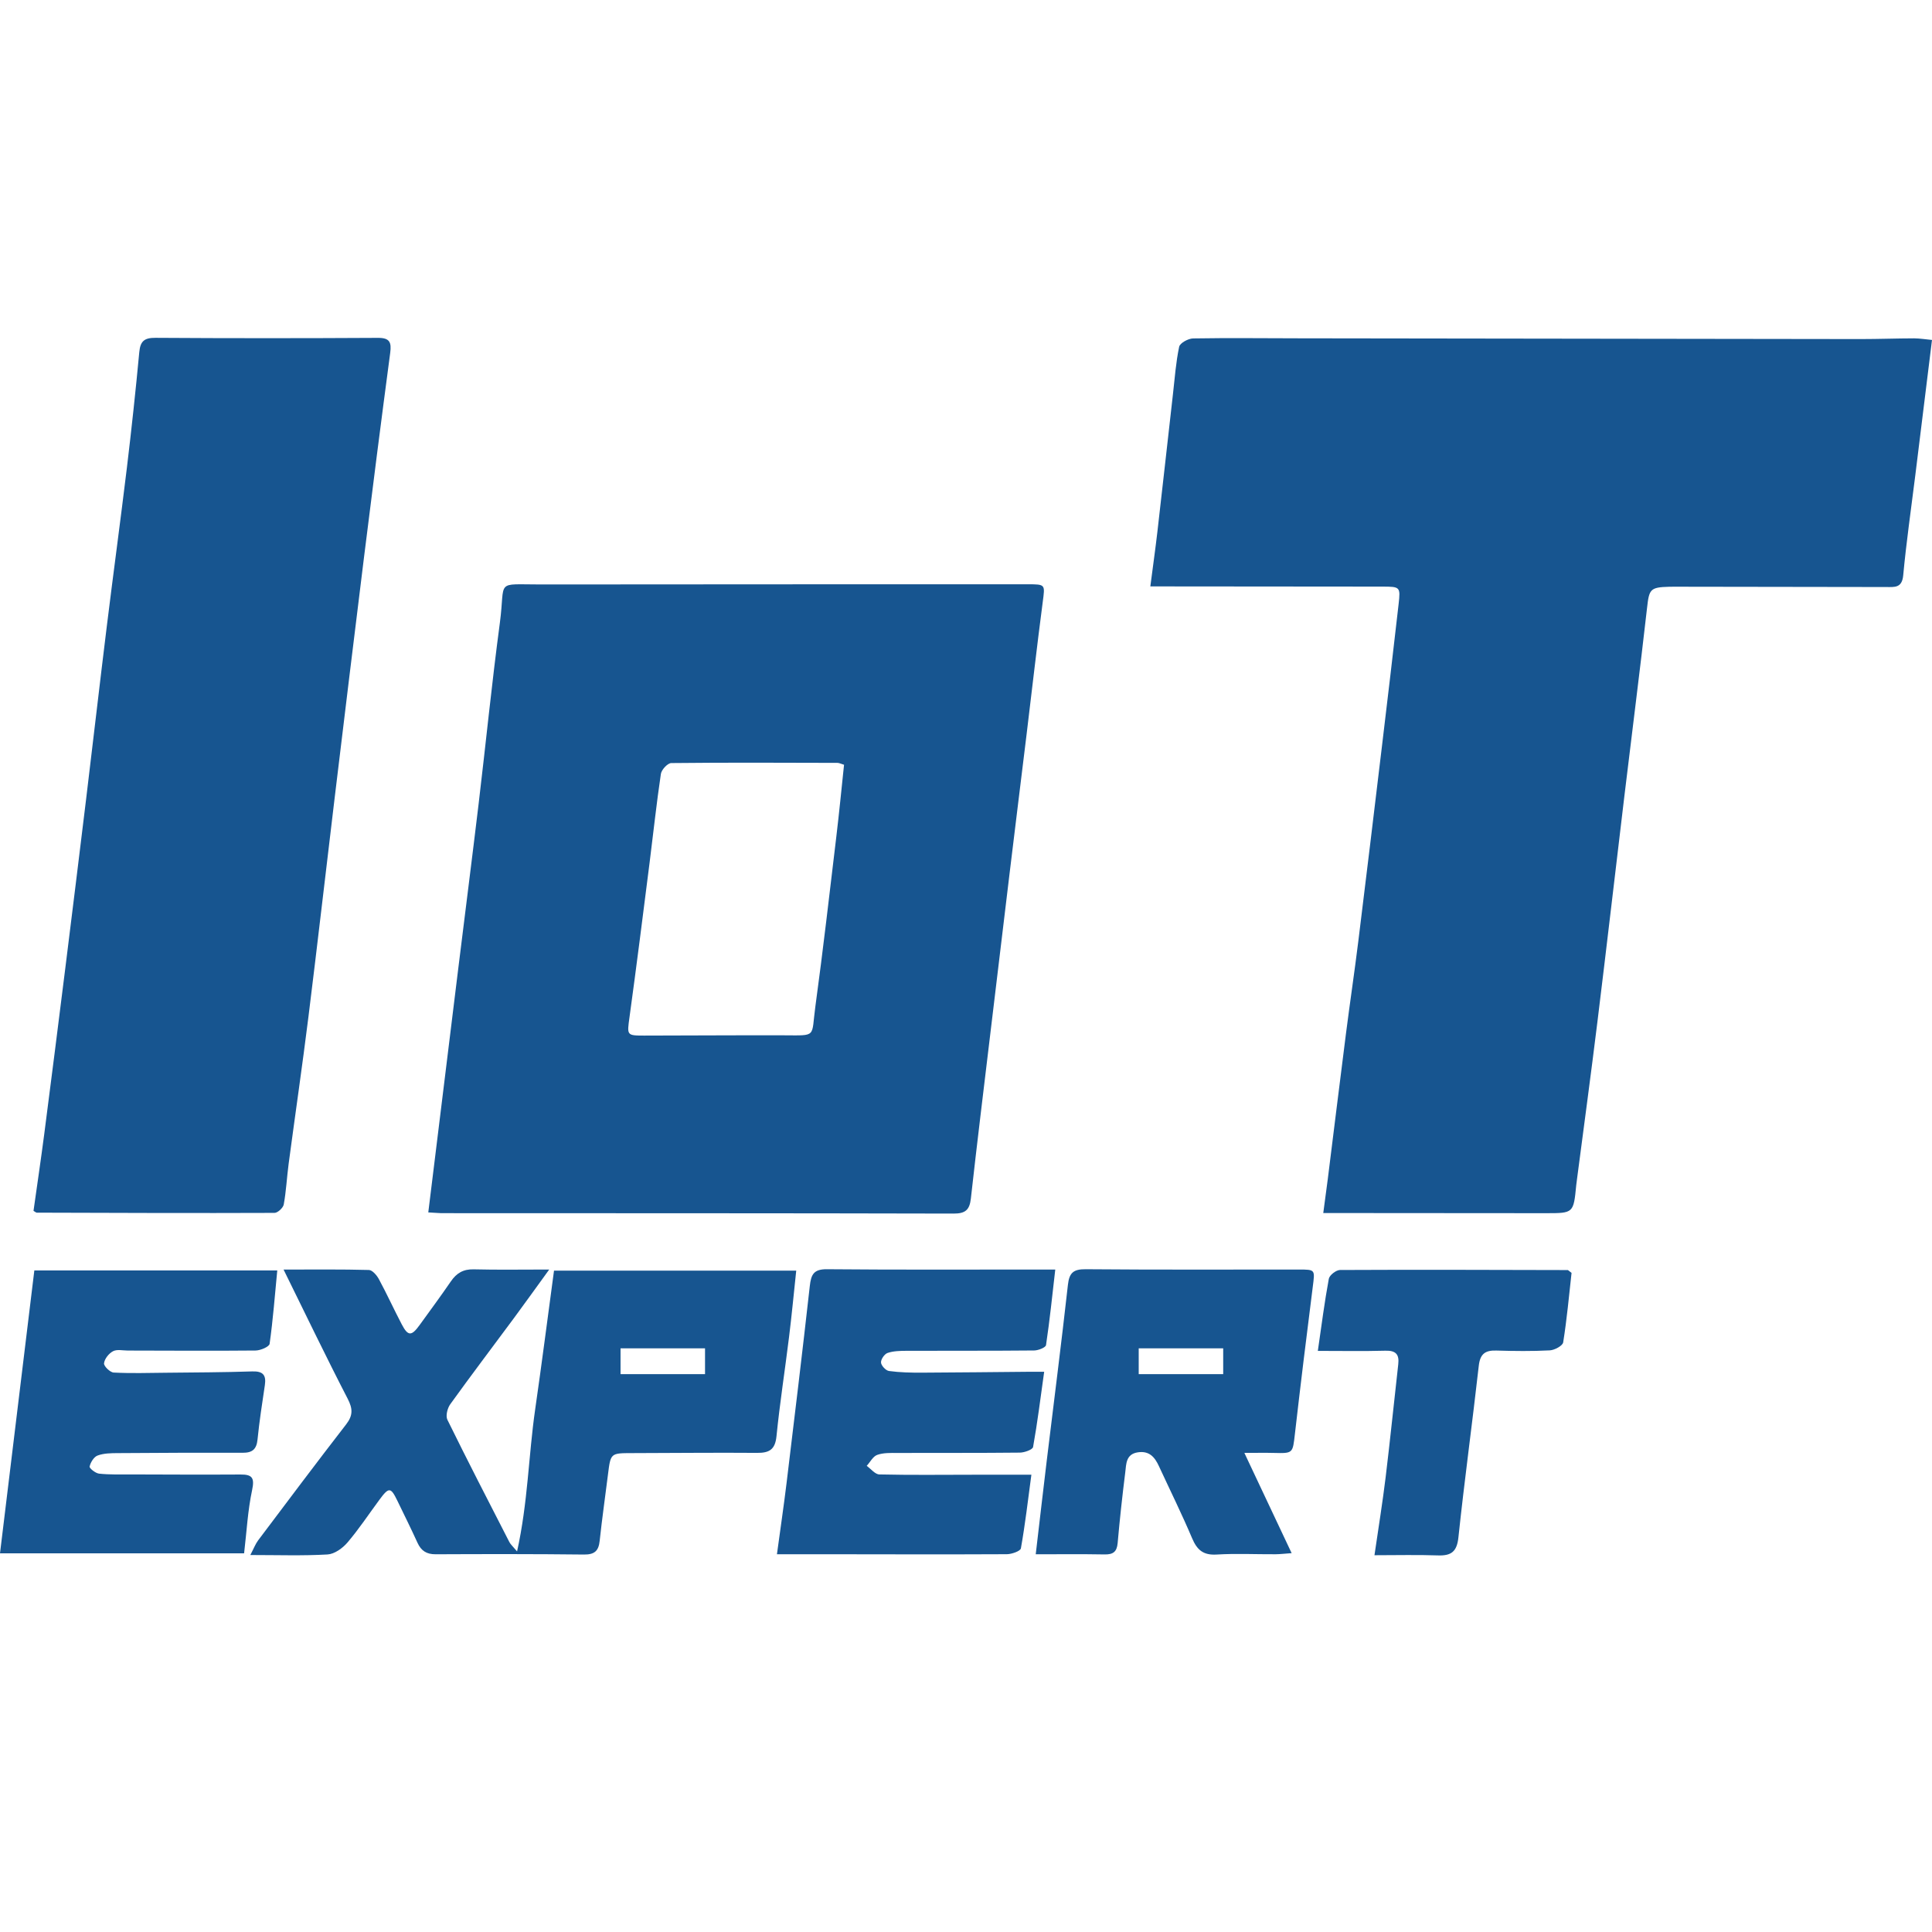 <?xml version="1.0" encoding="utf-8"?>
<!-- Generator: Adobe Illustrator 27.3.1, SVG Export Plug-In . SVG Version: 6.00 Build 0)  -->
<svg version="1.1" id="Layer_1" xmlns="http://www.w3.org/2000/svg" xmlns:xlink="http://www.w3.org/1999/xlink" x="0px" y="0px"
	 viewBox="0 0 512 512" style="enable-background:new 0 0 512 512;" xml:space="preserve">
<style type="text/css">
	.st0{fill:#175590;}
</style>
<g>
	<path class="st0" d="M512,90.09c-1.51,12.29-2.98,24.18-4.45,36.06c-1.09,8.77-2.36,17.53-3.18,26.33
		c-0.32,3.41-2.31,3.09-4.5,3.09c-17.96-0.02-35.92-0.05-53.88-0.08c-1.21,0-2.43-0.02-3.64,0.01c-5.09,0.13-5.31,0.67-5.87,5.65
		c-1.88,16.61-4.01,33.2-6,49.8c-2.38,19.85-4.67,39.7-7.11,59.54c-1.71,13.94-3.6,27.86-5.42,41.79c-0.08,0.6-0.17,1.2-0.23,1.81
		c-0.72,7.42-0.72,7.42-8.02,7.42c-18.2-0.01-36.41-0.02-54.61-0.04c-1.3,0-2.61,0-4.41,0c0.44-3.29,0.83-6.13,1.19-8.96
		c1.61-12.85,3.18-25.7,4.82-38.55c1.04-8.16,2.26-16.3,3.27-24.47c2.13-17.18,4.19-34.37,6.25-51.56
		c1.51-12.62,3.01-25.24,4.44-37.87c0.51-4.54,0.4-4.59-4.35-4.6c-19.05-0.03-38.11-0.04-57.16-0.05c-1.2,0-2.4,0-4.29,0
		c0.65-5.04,1.32-9.75,1.87-14.47c1.4-12.15,2.74-24.31,4.12-36.46c0.48-4.21,0.78-8.46,1.65-12.58c0.21-0.99,2.39-2.18,3.68-2.21
		c9.46-0.16,18.92-0.04,28.39-0.03c49.51,0.07,99.03,0.15,148.54,0.2c4.73,0,9.46-0.18,14.19-0.19
		C508.82,89.68,510.34,89.94,512,90.09z"/>
	<path class="st0" d="M113.5,321.3c1.05-8.52,2.06-16.79,3.08-25.05c1.62-13.21,3.24-26.42,4.87-39.63
		c1.79-14.53,3.65-29.06,5.39-43.6c1.91-15.99,3.5-32.02,5.63-47.98c1.54-11.54-1.54-10.14,10.99-10.15
		c42.95-0.04,85.9-0.05,128.85-0.05c4.83,0,4.63,0.04,4.02,4.73c-1.53,11.65-2.85,23.33-4.27,35c-1.49,12.26-3.02,24.52-4.5,36.79
		c-1.69,13.95-3.36,27.91-5.03,41.86c-1.77,14.8-3.59,29.59-5.24,44.4c-0.34,3.03-1.46,4-4.58,3.99
		c-45.26-0.11-90.52-0.09-135.78-0.11C115.84,321.47,114.78,321.36,113.5,321.3z M223.68,202.67c-0.84-0.25-1.29-0.5-1.74-0.5
		c-14.68-0.04-29.36-0.11-44.04,0.05c-0.97,0.01-2.6,1.76-2.76,2.88c-1.16,7.79-1.99,15.62-2.98,23.43
		c-1.74,13.7-3.46,27.39-5.34,41.07c-0.65,4.73-0.77,4.84,3.83,4.84c12.38-0.01,24.75-0.11,37.13-0.07
		c8.78,0.03,7.18,0.61,8.29-7.56c2.05-14.99,3.76-30.02,5.56-45.05C222.39,215.44,223,209.08,223.68,202.67z"/>
	<path class="st0" d="M8.88,320.89c0.94-6.69,1.95-13.49,2.84-20.31c1.9-14.65,3.75-29.3,5.58-43.95
		c1.86-14.89,3.69-29.78,5.5-44.68c1.85-15.26,3.6-30.53,5.48-45.79c1.73-14.05,3.64-28.08,5.34-42.14
		c1.23-10.21,2.33-20.44,3.29-30.68c0.27-2.92,1.32-3.83,4.29-3.81c19.65,0.13,39.31,0.12,58.96,0.01c3.13-0.02,3.62,1.18,3.25,3.97
		c-2.39,18.01-4.69,36.03-6.93,54.06c-2.66,21.39-5.24,42.8-7.83,64.2c-2.32,19.24-4.52,38.49-6.91,57.71
		c-1.62,12.98-3.51,25.92-5.24,38.89c-0.48,3.6-0.65,7.25-1.3,10.82c-0.16,0.9-1.6,2.24-2.46,2.24
		c-20.99,0.08-41.97,0.01-62.96-0.06C9.58,321.39,9.37,321.17,8.88,320.89z"/>
	<path class="st0" d="M211.01,336.73c-21.7,0-42.97,0-64.19,0c-1.68,12.45-3.25,24.69-5.01,36.89c-1.75,12.19-1.91,24.62-4.78,37.52
		c-1.16-1.38-1.73-1.86-2.04-2.47c-5.53-10.78-11.09-21.55-16.43-32.43c-0.5-1.02,0.01-3.06,0.77-4.11
		c5.53-7.68,11.25-15.22,16.88-22.83c2.98-4.03,5.89-8.11,9.34-12.86c-7.25,0-13.64,0.11-20.02-0.05c-2.77-0.07-4.55,1.01-6.05,3.2
		c-2.67,3.9-5.49,7.7-8.26,11.54c-2.17,3.01-3.09,3.02-4.76-0.18c-2.08-3.97-3.94-8.06-6.07-12c-0.55-1.01-1.72-2.37-2.63-2.39
		c-7.26-0.2-14.52-0.11-22.61-0.11c5.88,11.93,11.26,23.15,16.98,34.21c1.38,2.67,1.44,4.44-0.4,6.82
		c-7.87,10.16-15.58,20.45-23.31,30.72c-0.72,0.96-1.15,2.13-2.08,3.9c7.4,0,13.96,0.23,20.48-0.15c1.83-0.11,3.98-1.66,5.26-3.16
		c3.06-3.59,5.68-7.56,8.49-11.36c2.49-3.37,2.98-3.34,4.73,0.27c1.8,3.71,3.63,7.4,5.34,11.15c0.97,2.13,2.4,3.06,4.8,3.05
		c13.11-0.06,26.21-0.08,39.32,0.07c2.79,0.03,3.88-0.95,4.16-3.62c0.63-5.9,1.48-11.78,2.21-17.66c0.7-5.6,0.69-5.59,6.39-5.6
		c11.04-0.02,22.09-0.15,33.13-0.06c3.23,0.02,4.77-0.87,5.13-4.4c0.88-8.8,2.25-17.54,3.33-26.32
		C209.82,348.57,210.36,342.81,211.01,336.73z M186.84,360.12v4.04h-22.39v-6.84h22.39V360.12z"/>
	<path class="st0" d="M63.72,390.76c-9.7,0.06-19.41,0.01-29.11-0.02c-2.79-0.01-5.59,0.09-8.35-0.21c-0.95-0.1-2.61-1.43-2.51-1.88
		c0.24-1.11,1.13-2.56,2.11-2.92c1.64-0.61,3.55-0.63,5.35-0.64c11.04-0.08,22.07-0.13,33.11-0.09c2.56,0.01,3.67-0.93,3.93-3.54
		c0.48-4.81,1.23-9.6,1.94-14.39c0.4-2.68-0.51-3.72-3.33-3.63c-7.64,0.25-15.28,0.27-22.92,0.35c-4.61,0.05-9.23,0.19-13.82-0.05
		c-0.95-0.05-2.64-1.7-2.55-2.45c0.13-1.18,1.27-2.62,2.38-3.2c1.05-0.56,2.61-0.18,3.94-0.18c11.28,0.02,22.56,0.1,33.84-0.01
		c1.3-0.01,3.61-1,3.72-1.77c0.9-6.4,1.39-12.86,2.03-19.46c-21.74,0-43.14,0-64.38,0C6.05,361.73,3.04,386.55,0,411.65
		c21.7,0,43.1,0,64.69,0c0.68-5.76,0.97-11.35,2.12-16.75C67.5,391.64,66.86,390.74,63.72,390.76z"/>
	<path class="st0" d="M273.06,363.53c-9.58,0.08-19.17,0.2-28.75,0.24c-2.91,0.01-5.84-0.05-8.71-0.44
		c-0.84-0.11-2.05-1.4-2.12-2.23c-0.07-0.84,0.91-2.27,1.73-2.55c1.55-0.53,3.33-0.56,5.01-0.57c11.28-0.04,22.57,0.02,33.85-0.09
		c1.1-0.01,3.05-0.79,3.14-1.43c0.98-6.52,1.65-13.08,2.45-20.02c-1.97,0-3.04,0-4.11,0c-18.81,0-37.62,0.09-56.42-0.08
		c-3.49-0.03-4.18,1.41-4.52,4.43c-1.95,17.45-4.06,34.89-6.17,52.32c-0.74,6.1-1.65,12.19-2.54,18.78c4.46,0,8.67,0,12.88,0
		c16.02,0.02,32.04,0.07,48.05-0.01c1.29-0.01,3.58-0.81,3.72-1.55c1.12-6.26,1.85-12.59,2.78-19.51c-5.67,0-10.61,0-15.55,0
		c-8.25,0.01-16.5,0.11-24.75-0.08c-1.13-0.03-2.23-1.48-3.34-2.27c0.92-1.01,1.66-2.51,2.79-2.91c1.65-0.59,3.58-0.51,5.39-0.51
		c10.8-0.04,21.6,0.03,32.4-0.09c1.22-0.01,3.38-0.78,3.51-1.49c1.15-6.41,1.95-12.88,2.94-19.94
		C274.95,363.53,274.01,363.52,273.06,363.53z"/>
	<path class="st0" d="M344.17,336.44c-18.81,0-37.62,0.08-56.43-0.08c-3.24-0.03-4.37,0.9-4.73,4.13
		c-1.73,15.52-3.72,31.01-5.6,46.51c-0.99,8.16-1.92,16.32-2.93,24.9c6.15,0,12.19-0.07,18.24,0.04c2.24,0.04,3.26-0.66,3.47-3.01
		c0.55-6.27,1.24-12.53,2.02-18.78c0.27-2.17,0.14-4.79,3.34-5.27c2.99-0.45,4.46,1.24,5.56,3.63c2.95,6.38,6.07,12.68,8.81,19.14
		c1.31,3.09,2.94,4.53,6.48,4.32c5.2-0.32,10.43-0.05,15.65-0.08c1.25-0.01,2.5-0.17,4.25-0.29c-4.22-8.94-8.17-17.32-12.53-26.57
		c3.25,0,5.53-0.05,7.8,0.01c5.14,0.13,5,0.12,5.6-5.08c1.49-13,3.08-25.98,4.73-38.96C348.48,336.44,348.61,336.45,344.17,336.44z
		 M324.16,364.16h-22.39v-6.84h22.39V364.16z"/>
	<path class="st0" d="M415.48,336.58c-20.12-0.05-40.24-0.12-60.36-0.02c-1.04,0.01-2.8,1.38-2.97,2.34
		c-1.14,6.14-1.93,12.35-2.91,19.1c6.33,0,12.12,0.11,17.9-0.05c2.77-0.08,3.72,0.97,3.41,3.62c-1.13,9.97-2.13,19.96-3.34,29.92
		c-0.81,6.67-1.89,13.3-2.96,20.66c5.92,0,11.36-0.14,16.79,0.05c3.56,0.13,5.06-0.98,5.46-4.81c1.6-15.16,3.69-30.28,5.39-45.43
		c0.35-3.16,1.69-4.14,4.65-4.05c4.72,0.14,9.46,0.2,14.18-0.05c1.26-0.07,3.39-1.21,3.54-2.12c0.99-6.18,1.55-12.43,2.22-18.41
		C415.67,336.72,415.57,336.58,415.48,336.58z"/>
</g>
</svg>
